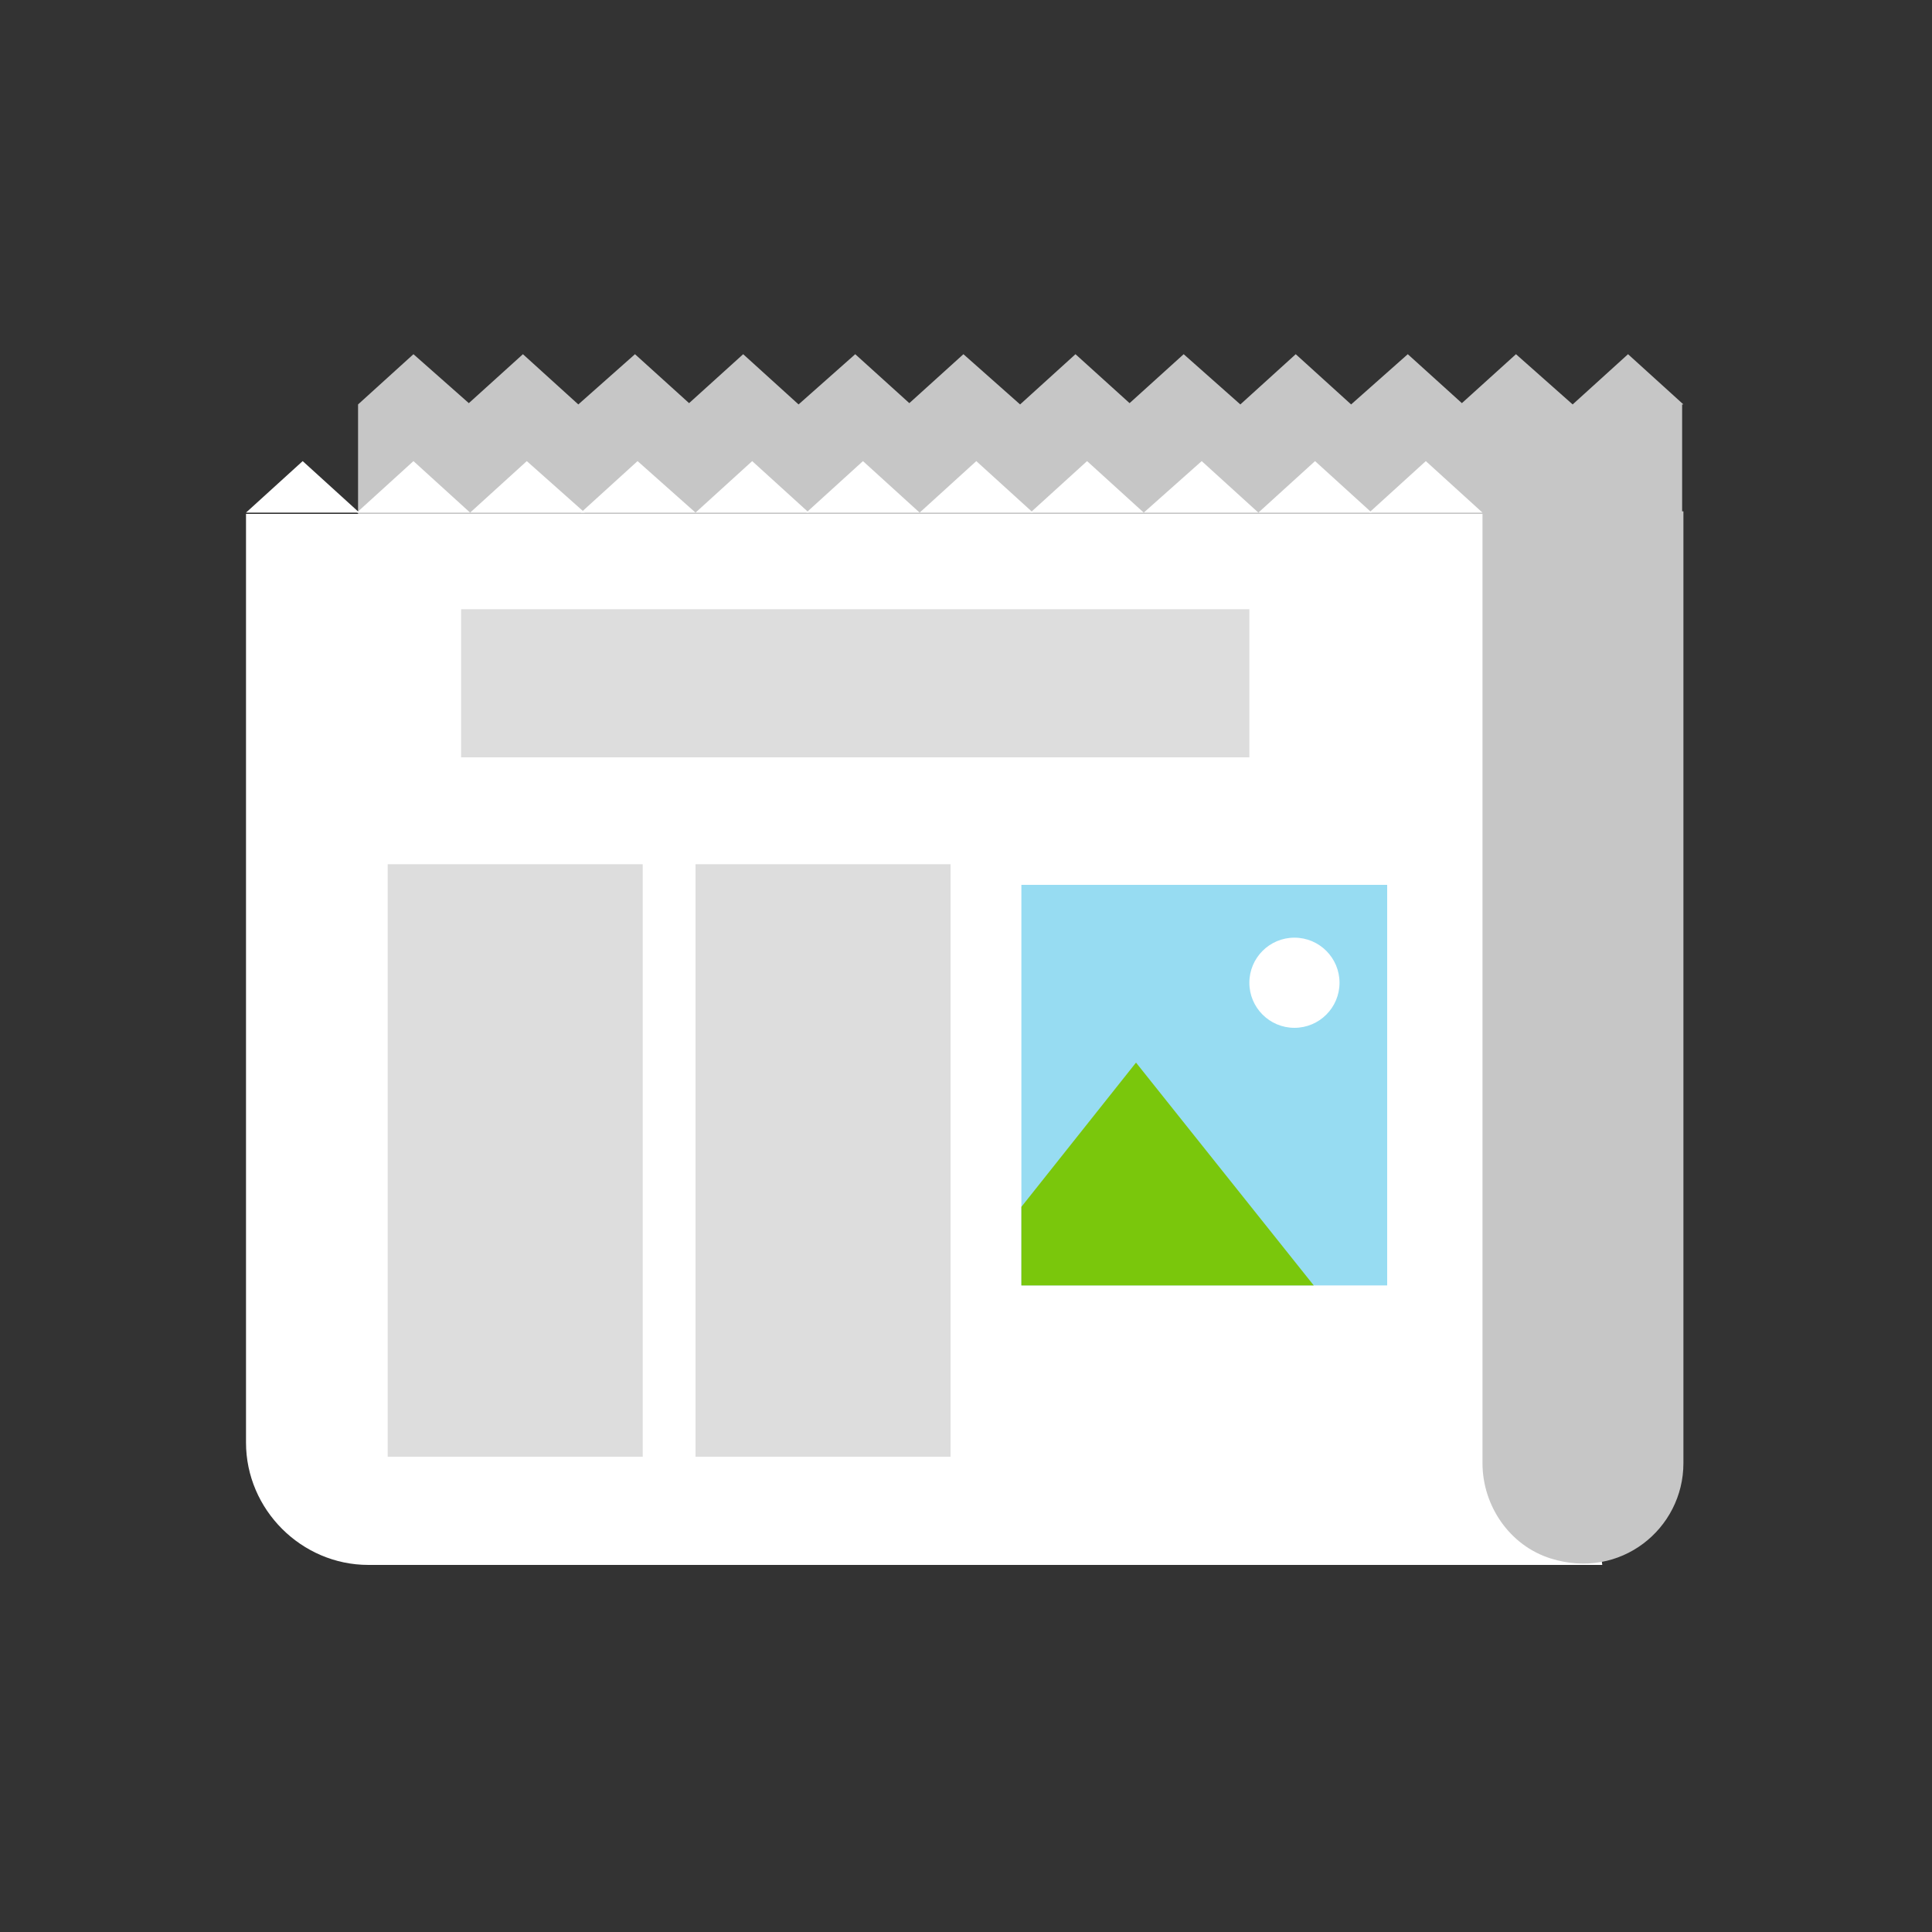<?xml version="1.0" encoding="utf-8"?><!DOCTYPE svg PUBLIC "-//W3C//DTD SVG 1.1//EN" "http://www.w3.org/Graphics/SVG/1.1/DTD/svg11.dtd"><svg version="1.1" id="Layer_1" xmlns="http://www.w3.org/2000/svg" xmlns:xlink="http://www.w3.org/1999/xlink" x="0px" y="0px" width="150px" height="150px" viewBox="0 0 150 150" enable-background="new 0 0 150 150" xml:space="preserve"><rect x="0" y="0" width="150" height="150" fill="#333333" stroke="none"/><polygon fill="#C6C6C6" points="126.4,27.5 122.1,31.4 117.7,27.5 113.5,31.3 109.3,27.5 104.9,31.4 100.6,27.5 96.3,31.4 91.9,27.5 87.7,31.3 83.5,27.5 79.2,31.4 74.8,27.5 70.6,31.3 66.4,27.5 62,31.4 57.7,27.5 53.5,31.3 49.3,27.5 44.9,31.4 40.6,27.5 36.4,31.3 32.1,27.5 27.8,31.4 27.8,31.4 27.8,55.6 130.6,55.6 130.6,31.4 130.7,31.4"/><path fill="#FFFFFF" d="M124.5,119.7c0.2-1.1,1.2-2.6,2.3-3c0.1,0,0.2-0.1,0.2-0.1c0.4-0.3,0.9-0.6,1.4-0.7l-8.6-76H19.1V112	c0,5.2,4.3,9.5,9.5,9.5h95.8C124.3,120.9,124.4,120.3,124.5,119.7z"/><path fill="#C6C6C6" d="M130.6,39.7h-15.5v73.9c0,3.3,2.1,6.4,5.3,7.4c5.4,1.7,10.3-2.3,10.3-7.4V39.7z"/><rect x="54" y="67.1" fill="#DDDDDD" width="19.8" height="46"/><rect x="30.1" y="67.1" fill="#DDDDDD" width="19.8" height="46"/><rect x="79.3" y="68.7" fill="#97DCF2" width="28.4" height="31.1"/><polygon fill="#7AC70C" points="88.2,82.5 79.3,93.7 79.3,99.8 102,99.8"/><circle fill="#FFFFFF" cx="100.5" cy="76.3" r="3.5"/><polygon fill="#FFFFFF" points="19.1,39.8 23.5,35.8 27.9,39.8"/><polygon fill="#FFFFFF" points="27.7,39.8 32.1,35.8 36.5,39.8"/><polygon fill="#FFFFFF" points="36.5,39.8 40.9,35.8 45.4,39.8"/><polygon fill="#FFFFFF" points="45.1,39.8 49.5,35.8 54,39.8"/><polygon fill="#FFFFFF" points="54,39.8 58.4,35.8 62.8,39.8"/><polygon fill="#FFFFFF" points="62.6,39.8 67,35.8 71.4,39.8"/><polygon fill="#FFFFFF" points="71.4,39.8 75.8,35.8 80.2,39.8"/><polygon fill="#FFFFFF" points="80,39.8 84.4,35.8 88.8,39.8"/><polygon fill="#FFFFFF" points="88.8,39.8 93.3,35.8 97.7,39.8"/><polygon fill="#FFFFFF" points="97.7,39.8 102.1,35.8 106.5,39.8"/><polygon fill="#FFFFFF" points="106.3,39.8 110.7,35.8 115.1,39.8"/><rect x="35.8" y="47.3" fill="#DDDDDD" width="61.2" height="11.5"/></svg>